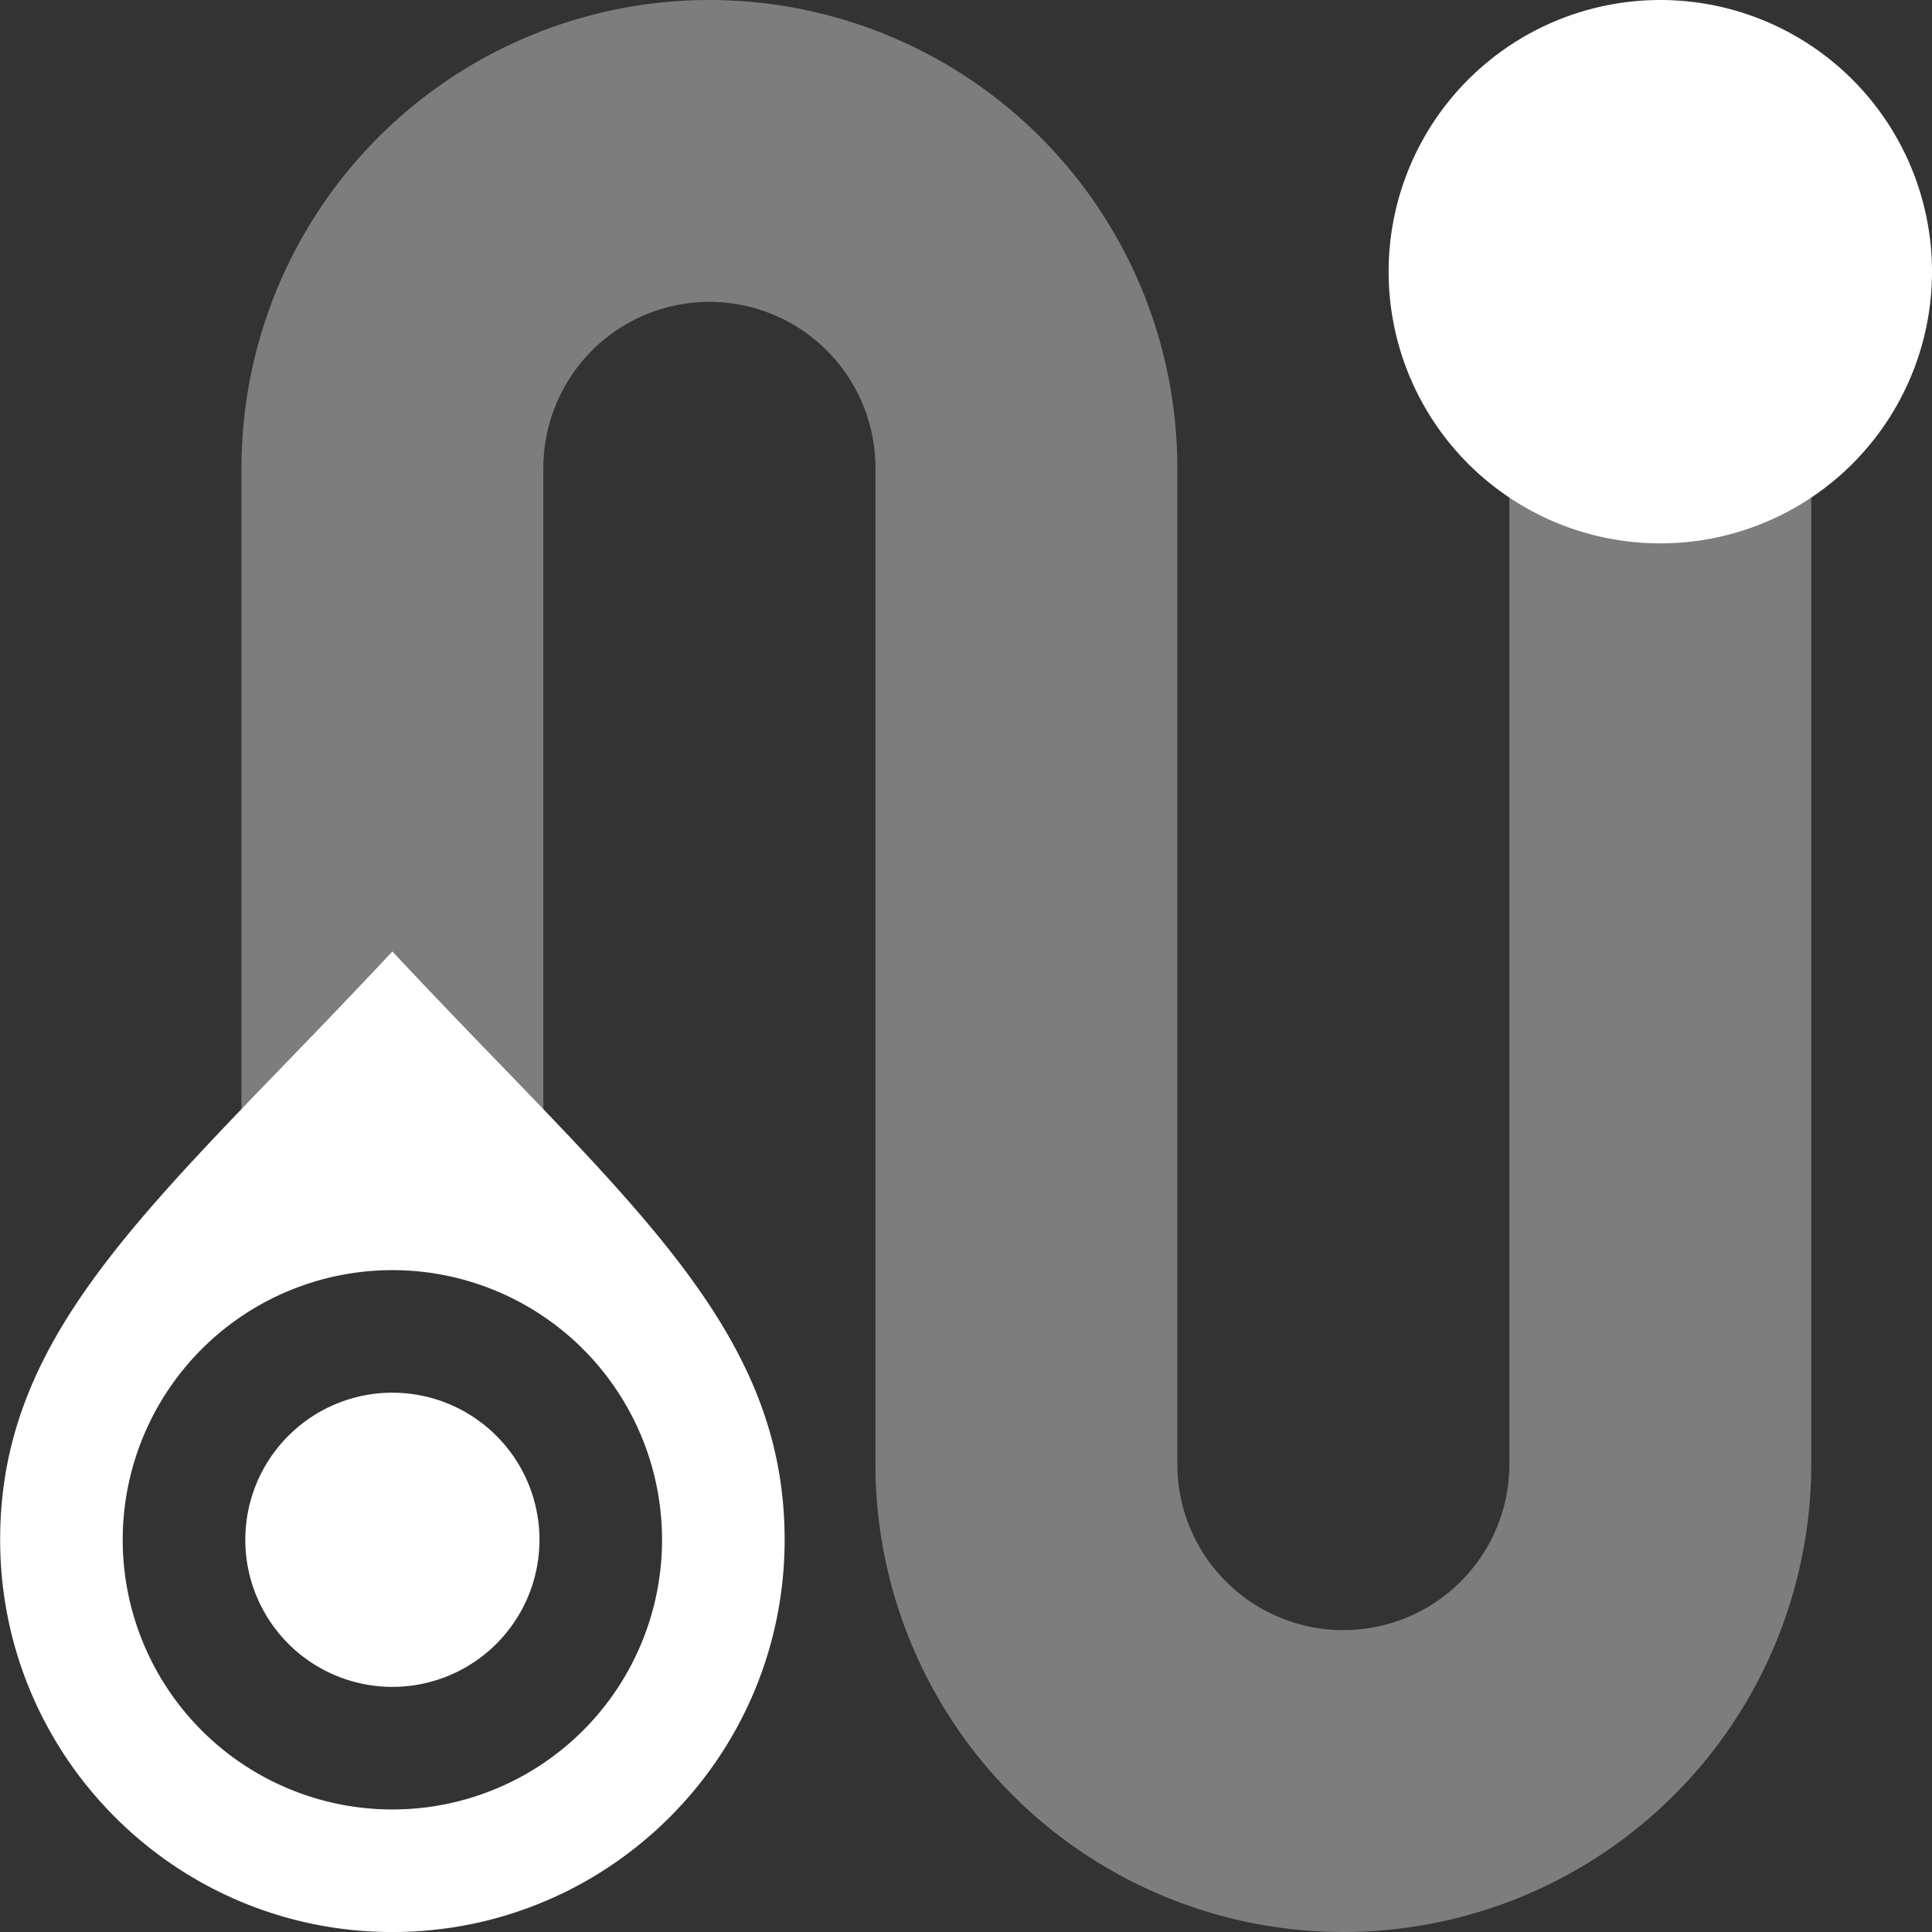 <svg width="64" height="64" xmlns="http://www.w3.org/2000/svg"><rect width="100%" height="100%" fill="#333333" stroke="none"/><path style="color:#000;fill:#fff;stroke-width:0;stroke-linecap:square;-inkscape-stroke:none" d="M36.998 995.88c-7.579 8.12-12.993 12.314-12.993 19.49 0 7.176 5.817 12.993 12.993 12.993 7.177 0 12.994-5.817 12.994-12.993s-5.414-11.37-12.994-19.49zm0 10.557a8.933 8.933 0 1 1 0 17.866 8.933 8.933 0 0 1 0-17.866z" transform="translate(-24 -964.362)"/><path style="color:#000;fill:#fff;fill-opacity:0;stroke-linecap:square;-inkscape-stroke:none" d="M36.998 995.88c-7.579 8.12-12.993 12.314-12.993 19.49 0 7.176 5.817 12.993 12.993 12.993 7.177 0 12.994-5.817 12.994-12.993s-5.414-11.37-12.994-19.49zm0 10.557a8.933 8.933 0 1 1 0 17.866 8.933 8.933 0 0 1 0-17.866z" fill="none" transform="translate(-24 -964.362)"/><path style="color:#000;fill:#fff;stroke-width:0;stroke-linecap:square;-inkscape-stroke:none" d="M41.871 1015.37a4.873 4.873 0 0 1-4.873 4.872 4.873 4.873 0 0 1-4.872-4.872 4.873 4.873 0 0 1 4.872-4.873 4.873 4.873 0 0 1 4.873 4.873z" transform="translate(-24 -964.362)"/><path style="color:#000;fill:#fff;fill-opacity:0;stroke-linecap:square;-inkscape-stroke:none" d="M41.871 1015.37a4.873 4.873 0 1 1-9.745 0 4.873 4.873 0 0 1 9.745 0z" fill="none" transform="translate(-24 -964.362)"/><path style="fill:#fff;fill-opacity:1;stroke:none;stroke-width:1.567" d="M55 0a9 9 0 0 0-9 9 9 9 0 0 0 9 9 9 9 0 0 0 9-9 9 9 0 0 0-9-9z"/><path style="opacity:1;fill:#fff;fill-opacity:.36;stroke:none;stroke-width:0;stroke-linecap:butt;stroke-linejoin:miter;stroke-miterlimit:4;stroke-dasharray:none;stroke-opacity:1;paint-order:stroke markers fill" d="M23.5 0A15.5 15.5 0 0 0 8 15.5h-.002V39h10V15.5H18a5.5 5.5 0 0 1 5.5-5.5 5.5 5.5 0 0 1 5.5 5.5v33A15.5 15.5 0 0 0 44.5 64 15.5 15.5 0 0 0 60 48.5V16.012H50V48.5a5.5 5.5 0 0 1-5.5 5.5 5.5 5.5 0 0 1-5.5-5.5v-33A15.5 15.5 0 0 0 23.5 0z"/></svg>